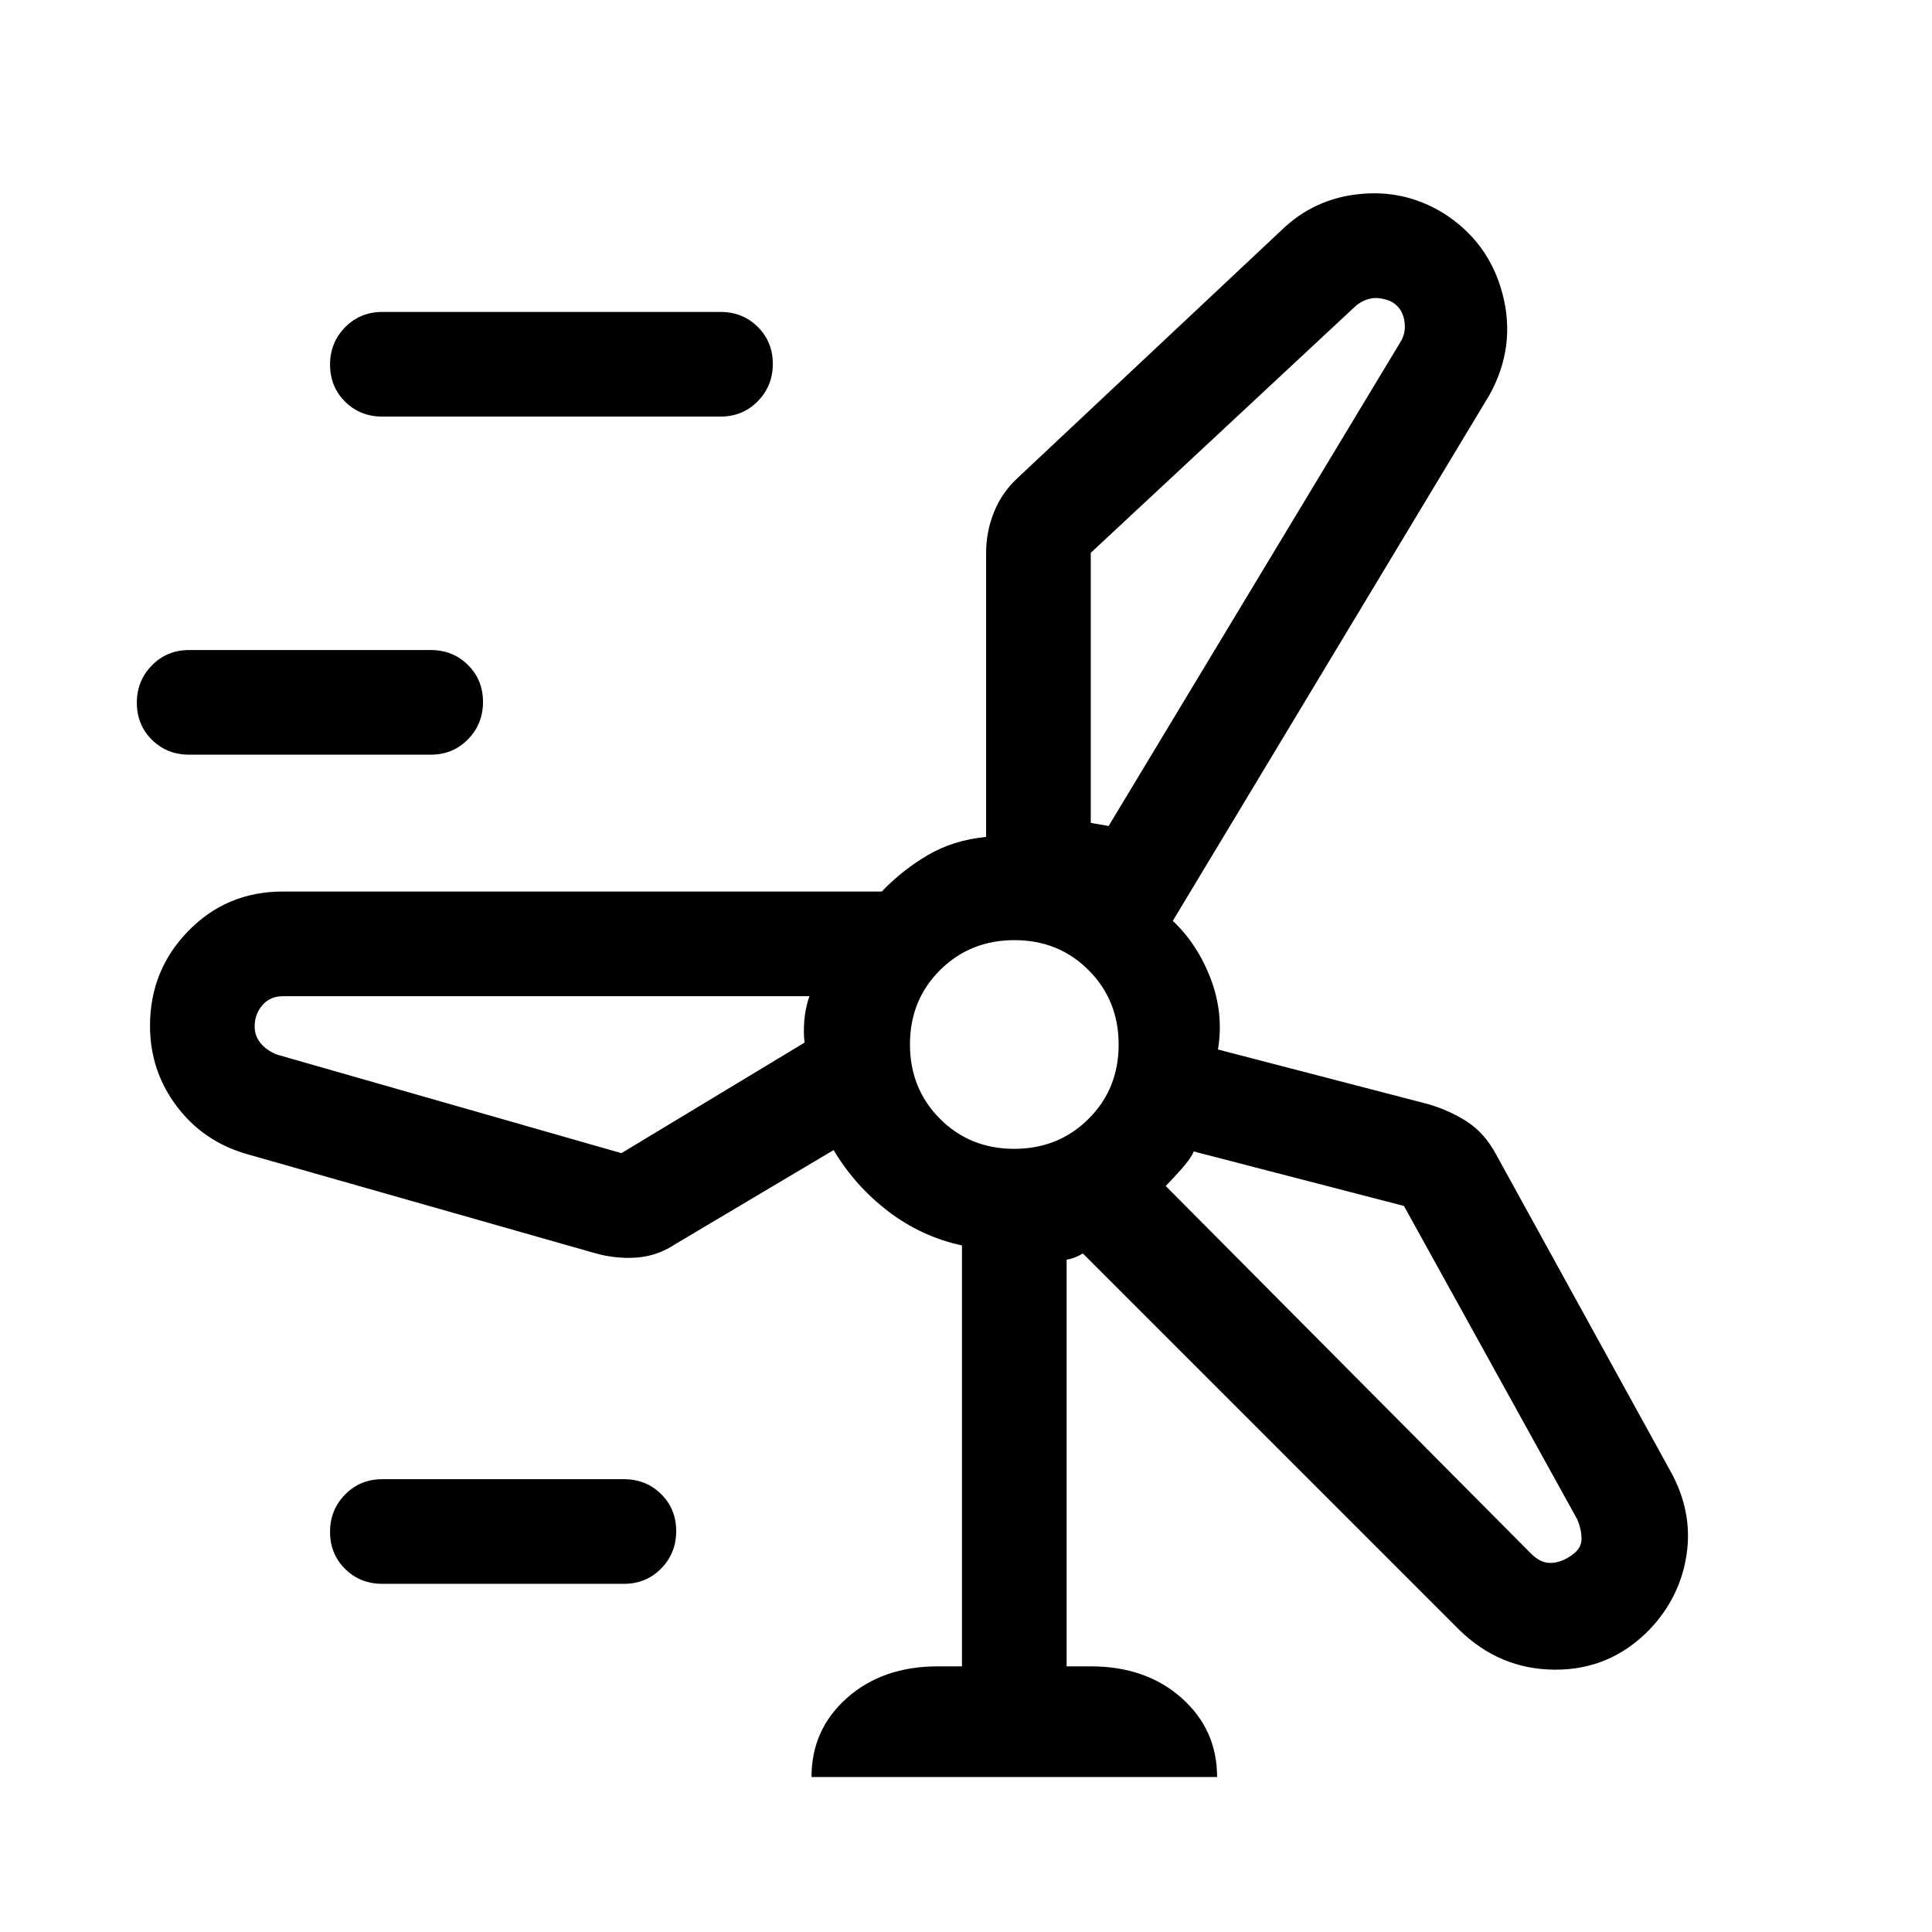 <svg xmlns="http://www.w3.org/2000/svg" height="20" viewBox="0 -960 960 960" width="20"><path d="M403.232-77.001q0-23.692 17.688-39.346Q438.609-132 466.001-132h12v-209.152q-20.077-4.311-36.616-16.926-16.539-12.616-27.154-30.462l-78.462 46.616q-9.154 6.076-19.423 6.807-10.268.731-20.422-2.115l-173.11-49.271q-21.736-6.191-35.005-23.819-13.269-17.627-13.269-39.932 0-27.668 19.082-47.207 19.082-19.538 46.917-19.538h297.615q10.231-10.692 22.885-18.115 12.654-7.423 28.962-9.039v-141.154q0-10.625 3.989-20.42 3.989-9.794 11.856-16.963l131-123q15.945-15.467 38.339-17.849 22.394-2.382 41.484 9.118 23.084 14.334 29.937 40.493 6.853 26.159-6.531 50.236L582.767-502.439q12.385 11.746 18.886 28.939 6.5 17.193 3.549 34.988l104.461 27.152q10.49 3.053 19.22 8.668 8.731 5.616 14.423 16.154l86.708 157.515q11.215 20.1 8.035 41.486-3.179 21.386-18.666 37.536-19.522 19.845-46.914 19.653-27.392-.192-47.471-19.886L538.077-337.156q-1.923 1.154-3.847 1.923-1.923.769-4.231 1.154V-132h12q27.392 0 45.081 15.685 17.688 15.684 17.688 39.314H403.232ZM190.001-753q-11.05 0-18.525-7.418-7.475-7.418-7.475-18.384 0-10.966 7.475-18.581 7.475-7.616 18.525-7.616h168q11.049 0 18.524 7.419Q384-790.162 384-779.196q0 10.966-7.475 18.581T358.001-753h-168Zm351.998 67.693v134.154q-.384 0 4.423.808 4.808.808 4.423.808l145.154-240.732q3-5.012 1.667-11.161t-6.667-8.877q-5-2-9-1.5t-8 3.5l-132 123ZM94.001-585q-11.05 0-18.525-7.418-7.475-7.418-7.475-18.384 0-10.966 7.475-18.581 7.475-7.616 18.525-7.616h120q11.049 0 18.524 7.419Q240-622.162 240-611.196q0 10.966-7.475 18.581T214.001-585h-120Zm409.932 195.846q22.006 0 36.96-14.886 14.953-14.886 14.953-36.893 0-22.006-14.886-36.96-14.886-14.953-36.893-14.953-22.006 0-36.96 14.886-14.953 14.886-14.953 36.893 0 22.006 14.886 36.96 14.886 14.953 36.893 14.953ZM308.77-387l91-54.924q-.615-5.076-.115-11.038.5-5.961 2.5-12.038h-261.51q-6.47 0-10.288 4.5-3.818 4.5-3.818 10.5 0 4.8 3 8.4 3 3.6 8 5.6l171.231 49Zm388.845 26.23-104.462-27.077q-1.231 3.231-5.962 8.577-4.73 5.346-7.961 8.577l181.546 182.682q5.07 5.087 10.57 4.587t10.5-4.48q4-2.981 4-7.459t-2-9.452L697.615-360.77ZM190.001-173.001q-11.05 0-18.525-7.419-7.475-7.418-7.475-18.384 0-10.966 7.475-18.581T190.001-225h120q11.049 0 18.524 7.418Q336-210.164 336-199.198q0 10.966-7.475 18.581-7.475 7.616-18.524 7.616h-120ZM504-441Zm46.845-108.537ZM402.155-465Zm177.075 94.307Z"/></svg>
